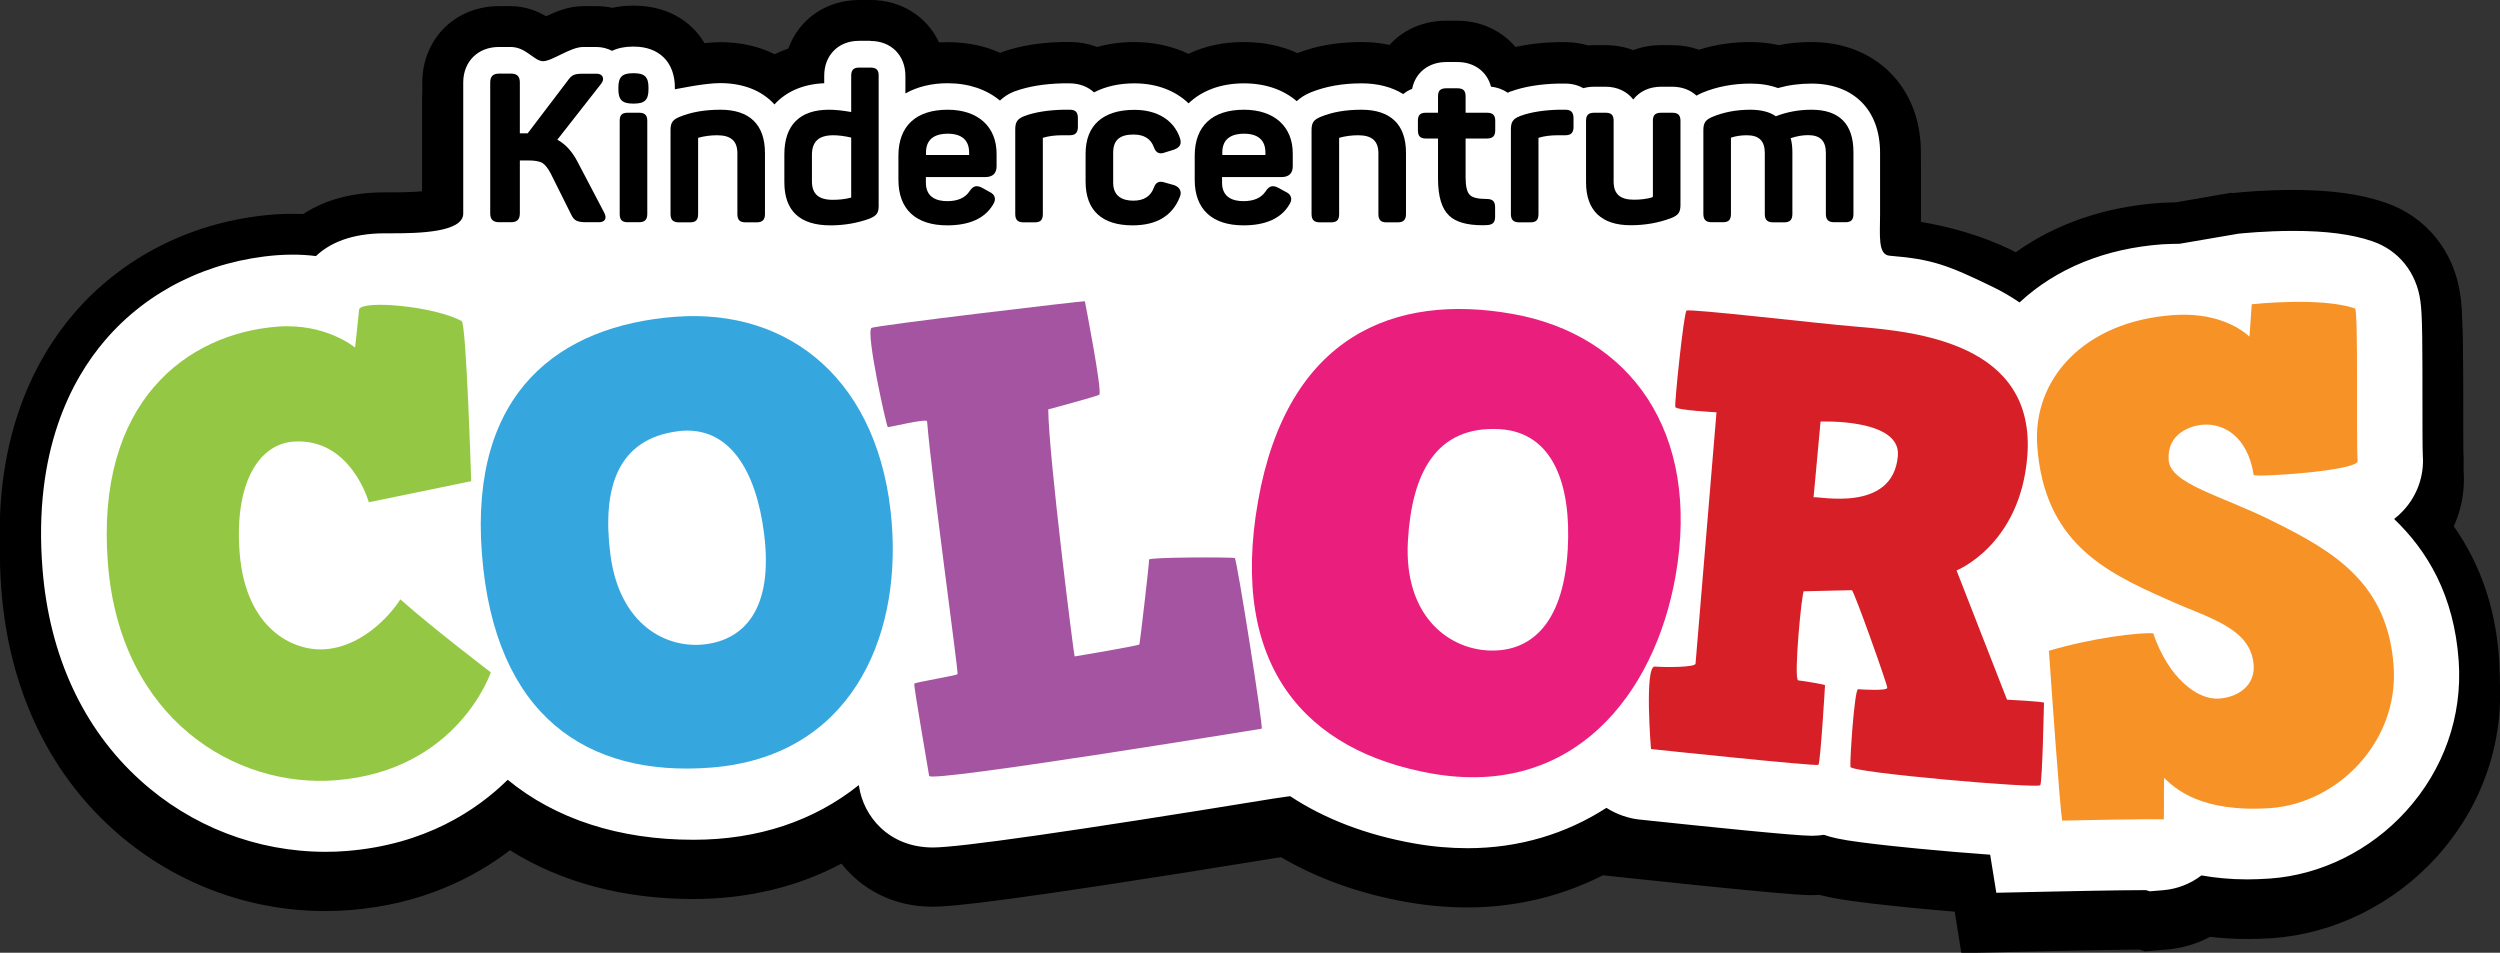 <?xml version="1.0" encoding="utf-8"?>
<!-- Generator: Adobe Illustrator 23.1.0, SVG Export Plug-In . SVG Version: 6.00 Build 0)  -->
<svg version="1.1" id="Layer_1" xmlns="http://www.w3.org/2000/svg" xmlns:xlink="http://www.w3.org/1999/xlink" x="0px" y="0px"
	 viewBox="0 0 207.56 79.1" style="enable-background:new 0 0 207.56 79.1;" xml:space="preserve">
<rect x="0" y="0" width="207.56" height="79.1" fill="#333333" stroke="none"/>
<style type="text/css">
	.st0{fill:#FFFFFF;}
	.st1{fill:#94C844;}
	.st2{fill:#36A7DE;}
	.st3{fill:#A454A0;}
	.st4{fill:#EA1E7D;}
	.st5{fill:#D61F27;}
	.st6{fill:#F69226;}
</style>
<g>
	<g>
		<path d="M163.76,74.54c-1.46-0.11-3.09-0.25-4.64-0.4c-1.1-0.11-3.21-0.32-4.93-0.55c-0.79-0.11-1.43-0.21-1.97-0.32
			c-0.33-0.07-0.65-0.15-0.97-0.24c-0.28,0.03-0.57,0.04-0.86,0.04c-1.15,0-6.05-0.46-14.58-1.37l-1.9-0.2l0.06-0.25
			c-0.19-0.07-0.38-0.15-0.56-0.24c-3.49,2.05-7.38,3.08-11.58,3.08c-1.55,0-3.15-0.14-4.75-0.43c-3.91-0.69-7.39-1.98-10.36-3.82
			l-0.83,0.12l-0.14,0.02c-16.72,2.72-25.98,4.04-28.3,4.04c-3.52,0-5.88-1.89-7.05-4.15c-3.67,2.33-7.98,3.51-12.84,3.51
			c-5.94,0-11.2-1.54-15.32-4.46c-2.76,2.37-7.09,4.89-13.33,5.39c-0.62,0.05-1.26,0.08-1.9,0.08c-6.12,0-11.99-2.27-16.54-6.39
			c-5.06-4.58-8.05-11.02-8.66-18.63C1,39.03,4.43,32.66,7.46,29.14c3.81-4.43,9.27-7.14,15.39-7.63c0.49-0.04,0.98-0.06,1.46-0.06
			c0.47,0,0.93,0.02,1.4,0.05c1.6-1.22,3.71-1.83,6.28-1.83l0.64,0c2.65,0,3.73-0.22,4.17-0.38V8.88c0-2.69,1.96-4.65,4.66-4.65
			h0.97c1.29,0,2.18,0.64,2.72,1.03c0.03,0.02,0.06,0.04,0.09,0.06c0.17-0.08,0.38-0.18,0.54-0.26c0.8-0.39,1.71-0.84,2.68-0.84
			h1.08c0.45,0,0.9,0.07,1.33,0.2c0.52-0.15,1.08-0.23,1.68-0.23h0.12c2.39,0,4.17,1.25,4.83,3.26c0.76-0.12,1.63-0.23,2.35-0.23
			c1.75,0,3.28,0.43,4.51,1.25c0.74-0.49,1.58-0.84,2.51-1.04c0.38-2.19,2.16-3.71,4.5-3.71h0.93c2.35,0,4.13,1.5,4.52,3.68
			c0.6-0.12,1.24-0.18,1.9-0.18c1.61,0,3.09,0.37,4.33,1.07c0.18-0.1,0.37-0.19,0.57-0.27l0.12-0.05c1.24-0.46,2.74-0.71,4.45-0.76
			l0.65,0c0.79,0,1.55,0.18,2.21,0.52c0.97-0.35,2.03-0.52,3.17-0.52c1.68,0,3.23,0.43,4.5,1.22c1.28-0.8,2.85-1.22,4.6-1.22
			c1.64,0,3.14,0.38,4.39,1.11c0.16-0.09,0.34-0.16,0.51-0.24c1.46-0.59,3.04-0.87,4.86-0.87c1.1,0,2.11,0.17,3.02,0.5
			c0.77-1.4,2.26-2.27,4.02-2.27H121c1.77,0,3.26,0.87,4.03,2.28c0.09,0.03,0.18,0.06,0.27,0.1c1.15-0.36,2.49-0.57,4.01-0.61
			l0.64,0c0.6,0,1.18,0.1,1.71,0.3c0.23-0.03,0.47-0.05,0.71-0.05h0.93c0.84,0,1.63,0.2,2.3,0.57c0.68-0.37,1.47-0.57,2.31-0.57
			h0.91c0.78,0,1.52,0.18,2.18,0.51c1.32-0.5,2.78-0.76,4.32-0.76c0.85,0,1.63,0.1,2.34,0.3c0.88-0.2,1.78-0.3,2.74-0.3
			c4.42,0,7.39,2.99,7.39,7.44v5.13c0,0.76-0.27,1.44-0.64,2.03c2.92,0.36,6.04,1.01,9.03,2.45c0.45,0.22,0.89,0.45,1.32,0.71
			c3.2-2.57,7.29-4.09,11.92-4.41c0.38-0.03,1.06-0.04,1.36-0.05l4.82-0.83l0.06-0.01c0.55-0.06,2.5-0.24,4.73-0.24
			c2.92,0,5.24,0.31,7.11,0.96c2.79,0.95,4.71,3.32,5.12,6.35c0.04,0.32,0.08,0.68,0.1,1.11c0.03,0.5,0.05,1.18,0.06,2.07
			c0.02,1.43,0.02,3.18,0.02,5.16c0,1.57,0,4.15,0.03,4.62c0.14,1.93-0.48,3.87-1.7,5.39c2.79,3.18,4.36,7.09,4.68,11.65
			c0.35,5.04-1.36,9.92-4.82,13.73c-3.25,3.58-7.79,5.82-12.45,6.14c-0.67,0.05-1.34,0.07-1.97,0.07c-1.18,0-2.33-0.08-3.43-0.24
			c-1.02,0.63-2.18,1.02-3.35,1.12l-1.52,0.13l-0.4-0.13c-2.26,0.01-6.94,0.11-6.99,0.11l-6.61,0.15L163.76,74.54z"/>
		<path d="M72.27,4.96c1.71,0,2.9,1.19,2.9,2.9v1.46c0.97-0.55,2.15-0.85,3.51-0.85c1.76,0,3.25,0.53,4.34,1.44
			c0.32-0.31,0.72-0.57,1.2-0.76l0.03-0.01l0.04-0.01c1.07-0.39,2.38-0.61,3.91-0.65l0.03,0h0.03h0.54c0.82,0,1.52,0.28,2.03,0.75
			c0.94-0.49,2.07-0.75,3.35-0.75c1.84,0,3.4,0.6,4.5,1.66c1.1-1.06,2.68-1.66,4.6-1.66c1.79,0,3.29,0.54,4.38,1.48
			c0.31-0.29,0.7-0.54,1.16-0.73c1.25-0.5,2.63-0.75,4.22-0.75c1.36,0,2.53,0.31,3.46,0.89c0.22-0.18,0.47-0.32,0.74-0.43
			c0.26-1.34,1.36-2.23,2.84-2.23H121c1.41,0,2.47,0.81,2.79,2.05c0.53,0.05,1,0.23,1.39,0.5c0.06-0.03,0.12-0.06,0.19-0.09
			l0.03-0.01l0.04-0.01c1.07-0.39,2.38-0.61,3.91-0.65l0.03,0h0.03h0.54c0.57,0,1.08,0.13,1.51,0.38c0.28-0.08,0.58-0.12,0.91-0.12
			h0.93c0.98,0,1.79,0.4,2.3,1.06c0.51-0.67,1.33-1.06,2.32-1.06h0.91c0.82,0,1.51,0.27,2.02,0.74c0.15-0.09,0.31-0.16,0.48-0.24
			c1.2-0.5,2.55-0.76,3.99-0.76c0.86,0,1.61,0.12,2.29,0.37c0.89-0.25,1.81-0.37,2.79-0.37c3.51,0,5.69,2.2,5.69,5.74v5.13
			c0,1.71-3.04,3.34-2.06,3.42c3.54,0.29,7.64,0.76,11.42,2.59c0.8,0.39,1.53,0.82,2.22,1.29c3.04-2.83,7.13-4.49,11.88-4.83
			c0.42-0.03,1.35-0.04,1.4-0.04l4.9-0.84c0.22-0.02,2.21-0.23,4.56-0.23h0c2.72,0,4.87,0.28,6.55,0.86
			c2.18,0.74,3.67,2.59,3.99,4.97c0.04,0.28,0.07,0.59,0.09,0.98c0.03,0.49,0.05,1.14,0.06,2c0.02,1.47,0.02,3.34,0.02,5.14
			c0,1.77,0,4.2,0.03,4.73c0.12,1.66-0.47,3.32-1.62,4.55c-0.24,0.26-0.49,0.49-0.76,0.7c2.73,2.61,4.98,6.3,5.36,11.8
			c0.32,4.58-1.24,9.01-4.38,12.47c-2.96,3.26-7.08,5.3-11.31,5.59c-0.63,0.04-1.25,0.07-1.85,0.07c-1.42,0-2.69-0.13-3.82-0.33
			c-0.92,0.71-2.02,1.12-3.1,1.22l-1.18,0.1l-0.33-0.1c-2.15,0-7.24,0.11-7.29,0.11l-5.13,0.11l-0.51-3.16
			c-1.86-0.13-4.07-0.32-5.94-0.5c-1.36-0.13-3.3-0.33-4.86-0.54c-0.78-0.1-1.39-0.2-1.86-0.3c-0.41-0.08-0.79-0.19-1.14-0.31
			c-0.32,0.05-0.66,0.08-1.02,0.08c-1.34,0-8.57-0.74-14.4-1.36l0,0c-0.79-0.1-1.75-0.39-2.64-0.96c-3.35,2.16-7.26,3.35-11.53,3.35
			c-1.45,0-2.94-0.13-4.45-0.4c-3.94-0.7-7.4-2.02-10.28-3.92l-1.46,0.21l-0.17,0.03c-16.4,2.67-25.83,4.02-28.03,4.02
			c-3.7,0-5.78-2.64-6.13-5.08c0-0.03-0.01-0.06-0.02-0.1c-3.72,2.98-8.38,4.54-13.73,4.54c-6.16,0-11.45-1.72-15.42-4.98
			c-2.6,2.56-6.88,5.39-13.36,5.91c-0.58,0.05-1.17,0.07-1.76,0.07c-5.7,0-11.17-2.11-15.4-5.95c-4.73-4.28-7.53-10.34-8.1-17.51
			c-0.77-9.76,2.42-15.71,5.23-18.99c3.51-4.09,8.57-6.59,14.23-7.04c0.44-0.03,0.89-0.05,1.32-0.05c0.68,0,1.33,0.04,1.94,0.12
			c1.13-1.07,2.92-1.89,5.73-1.89c0.19,0,0.4,0,0.64,0c2.16,0,5.87-0.08,5.87-1.64V8.41c0-1.74,1.22-2.95,2.96-2.95h0.97
			c1.3,0,1.95,1.18,2.7,1.18c0.75,0,2.27-1.18,3.33-1.18h1.08c0.48,0,0.93,0.12,1.32,0.32c0.48-0.23,1.05-0.35,1.69-0.35h0.12
			c2.1,0,3.4,1.3,3.4,3.39v0.15c0,0,0,0,0,0c0.12,0,2.39-0.51,3.76-0.51c1.94,0,3.49,0.64,4.51,1.77c0.96-1.06,2.37-1.69,4.13-1.76
			V7.85c0-1.71,1.18-2.9,2.88-2.9H72.27 M72.27,1.56h-0.93c-2.77,0-5.02,1.63-5.89,4.03c-0.39,0.13-0.77,0.29-1.13,0.47
			C63,5.4,61.47,5.06,59.82,5.06c-0.42,0-0.86,0.03-1.33,0.08c-1.14-1.93-3.24-3.11-5.85-3.11h-0.12c-0.58,0-1.14,0.06-1.68,0.18
			c-0.44-0.1-0.89-0.14-1.34-0.14h-1.08c-1.18,0-2.25,0.44-3.08,0.84c-0.7-0.41-1.69-0.84-2.95-0.84h-0.97
			c-3.63,0-6.36,2.73-6.36,6.35v9.02c-0.55,0.05-1.34,0.09-2.47,0.09l-0.34,0l-0.29,0c-2.69,0-4.95,0.6-6.77,1.8
			c-0.3-0.01-0.6-0.02-0.9-0.02c-0.52,0-1.06,0.02-1.59,0.06c-6.56,0.52-12.44,3.44-16.54,8.21c-3.23,3.77-6.91,10.55-6.04,21.47
			c0.64,8.05,3.82,14.88,9.21,19.76c4.86,4.4,11.14,6.83,17.68,6.83c0.68,0,1.37-0.03,2.04-0.08c5.96-0.47,10.31-2.69,13.29-4.97
			c4.23,2.66,9.43,4.05,15.22,4.05c4.5,0,8.68-1.01,12.3-2.94c1.64,2.08,4.23,3.58,7.58,3.58c1.54,0,6.18-0.42,28.57-4.06l0.15-0.02
			l0.2-0.03c3.04,1.78,6.53,3.03,10.42,3.72c1.7,0.3,3.4,0.45,5.04,0.45c3.98,0,7.82-0.92,11.26-2.67l2.55,0.27
			c12.94,1.38,14.31,1.38,14.76,1.38c0.23,0,0.46-0.01,0.69-0.02c0.26,0.07,0.52,0.13,0.79,0.19c0.58,0.12,1.26,0.23,2.09,0.34
			c1.74,0.24,3.87,0.45,4.99,0.56c1.1,0.11,2.25,0.21,3.34,0.3l0.08,0.52l0.47,2.92l2.96-0.07l5.13-0.11c0.05,0,4.38-0.1,6.69-0.11
			l0.47,0.15l0.68-0.06l1.18-0.1c1.22-0.1,2.44-0.47,3.54-1.05c1,0.12,2.03,0.18,3.09,0.18c0.67,0,1.38-0.02,2.09-0.07
			c5.09-0.36,10.04-2.8,13.59-6.7c3.78-4.16,5.65-9.48,5.26-14.99c-0.31-4.47-1.74-8.37-4.25-11.63c0.95-1.62,1.4-3.51,1.27-5.4
			c-0.03-0.47-0.03-3.07-0.03-4.47v-0.05c0-1.99,0-3.75-0.02-5.19c-0.01-0.93-0.03-1.6-0.06-2.14c-0.03-0.49-0.06-0.89-0.12-1.25
			c-0.5-3.67-2.84-6.56-6.26-7.72c-2.03-0.7-4.54-1.04-7.65-1.04c-2.32,0-4.34,0.19-4.9,0.25l-0.11,0.01l-0.12,0.02l-4.64,0.8
			c-0.36,0.01-0.95,0.02-1.32,0.05c-4.55,0.32-8.63,1.72-11.95,4.09c-0.15-0.07-0.29-0.15-0.44-0.22c-2.49-1.2-5.03-1.88-7.48-2.31
			c0.03-0.21,0.04-0.42,0.04-0.65V14.2c0-5.38-3.74-9.14-9.09-9.14c-0.94,0-1.83,0.08-2.7,0.26c-0.74-0.17-1.54-0.26-2.37-0.26
			c-1.5,0-2.93,0.21-4.26,0.64c-0.7-0.25-1.46-0.38-2.24-0.38h-0.91c-0.81,0-1.59,0.14-2.31,0.41c-0.72-0.27-1.5-0.41-2.31-0.41
			h-0.93c-0.18,0-0.35,0.01-0.52,0.02c-0.61-0.18-1.25-0.27-1.9-0.27h-0.54h-0.03h-0.02l-0.02,0l-0.03,0l-0.02,0l-0.02,0
			c-1.24,0.03-2.38,0.17-3.43,0.4c-1.15-1.36-2.89-2.18-4.84-2.18h-0.91c-1.9,0-3.57,0.75-4.71,2.01c-0.74-0.16-1.52-0.24-2.33-0.24
			c-1.97,0-3.71,0.3-5.32,0.92c-1.33-0.61-2.83-0.92-4.45-0.92c-1.69,0-3.25,0.33-4.6,0.98c-1.34-0.64-2.88-0.98-4.5-0.98
			c-1.08,0-2.11,0.14-3.08,0.41c-0.72-0.27-1.5-0.41-2.3-0.41h-0.54h-0.03h-0.02l-0.02,0l-0.03,0l-0.02,0l-0.02,0
			c-1.89,0.05-3.57,0.34-4.99,0.86L83.1,5.93l-0.02,0.01l-0.03,0.01c-1.31-0.58-2.78-0.89-4.37-0.89c-0.24,0-0.48,0.01-0.72,0.02
			C76.98,2.96,74.85,1.56,72.27,1.56L72.27,1.56z"/>
	</g>
	<g>
		<path class="st0" d="M163.76,72.52c-1.47-0.11-3.1-0.25-4.64-0.4c-1.37-0.13-3.33-0.34-4.93-0.55c-0.8-0.11-1.45-0.21-1.97-0.32
			c-0.33-0.07-0.65-0.15-0.96-0.24c-0.29,0.03-0.57,0.04-0.86,0.04c-0.42,0-1.7,0-14.58-1.37l-1.86-0.2l0.05-0.25
			c-0.2-0.08-0.4-0.16-0.6-0.25c-3.49,2.05-7.39,3.08-11.58,3.08c-1.55,0-3.14-0.14-4.75-0.43c-3.91-0.69-7.39-1.97-10.36-3.82
			l-0.83,0.12l-0.15,0.02c-16.72,2.72-25.98,4.04-28.3,4.04c-3.52,0-5.88-1.89-7.05-4.15c-3.67,2.33-7.98,3.51-12.84,3.51
			c-5.93,0-11.2-1.54-15.32-4.47c-2.76,2.37-7.09,4.89-13.33,5.39c-0.64,0.05-1.27,0.08-1.9,0.08c-6.12,0-11.99-2.27-16.54-6.39
			c-5.06-4.58-8.05-11.02-8.66-18.63C1,37.01,4.43,30.64,7.46,27.12c3.81-4.43,9.27-7.14,15.39-7.63c0.49-0.04,0.98-0.06,1.46-0.06
			c0.46,0,0.93,0.02,1.4,0.05c1.6-1.22,3.71-1.83,6.28-1.83l0.63,0c2.65,0,3.74-0.22,4.18-0.38V6.85c0-2.69,1.96-4.65,4.66-4.65
			h0.97c1.29,0,2.18,0.64,2.72,1.03c0.03,0.02,0.06,0.04,0.09,0.06c0.17-0.08,0.38-0.18,0.54-0.26c0.8-0.39,1.71-0.84,2.68-0.84
			h1.08c0.45,0,0.9,0.07,1.34,0.2c0.52-0.15,1.08-0.23,1.68-0.23h0.12c2.39,0,4.17,1.25,4.83,3.26c0.76-0.12,1.63-0.23,2.35-0.23
			c1.75,0,3.28,0.43,4.51,1.25c0.74-0.49,1.58-0.84,2.51-1.04c0.38-2.19,2.16-3.71,4.5-3.71h0.93c2.35,0,4.13,1.5,4.52,3.68
			c0.6-0.12,1.24-0.18,1.9-0.18c1.61,0,3.09,0.37,4.33,1.07c0.18-0.1,0.37-0.19,0.57-0.27l0.12-0.05c1.24-0.46,2.74-0.71,4.45-0.76
			l0.65,0c0.79,0,1.55,0.18,2.21,0.52c0.97-0.35,2.03-0.52,3.17-0.52c1.68,0,3.23,0.43,4.5,1.22c1.28-0.8,2.85-1.22,4.6-1.22
			c1.64,0,3.14,0.38,4.39,1.11c0.16-0.09,0.34-0.16,0.51-0.24c1.45-0.59,3.04-0.87,4.86-0.87c1.1,0,2.11,0.17,3.02,0.5
			c0.77-1.4,2.26-2.27,4.02-2.27H121c1.77,0,3.26,0.87,4.03,2.28c0.09,0.03,0.18,0.06,0.27,0.1c1.15-0.36,2.49-0.56,4.01-0.61
			l0.65,0c0.6,0,1.18,0.1,1.71,0.3c0.23-0.03,0.47-0.05,0.71-0.05h0.93c0.84,0,1.63,0.2,2.3,0.57c0.68-0.37,1.47-0.57,2.31-0.57
			h0.91c0.78,0,1.53,0.18,2.18,0.51c1.33-0.5,2.78-0.76,4.32-0.76c0.85,0,1.62,0.1,2.34,0.3c0.88-0.2,1.78-0.3,2.74-0.3
			c4.42,0,7.39,2.99,7.39,7.44v5.13c0,0.76-0.27,1.44-0.64,2.02c2.92,0.36,6.04,1.01,9.03,2.45c0.45,0.22,0.89,0.45,1.32,0.71
			c3.2-2.57,7.29-4.09,11.92-4.41c0.38-0.03,1.06-0.04,1.36-0.05l4.82-0.83l0.05-0.01c0.54-0.06,2.46-0.24,4.74-0.24
			c2.92,0,5.24,0.31,7.11,0.96c2.79,0.95,4.71,3.32,5.12,6.35c0.04,0.32,0.08,0.68,0.1,1.12c0.03,0.5,0.05,1.18,0.06,2.06
			c0.02,1.43,0.02,3.19,0.02,5.16c0,1.57,0,4.15,0.03,4.62c0.14,1.93-0.48,3.87-1.7,5.39c2.79,3.18,4.36,7.09,4.68,11.65
			c0.35,5.04-1.36,9.92-4.82,13.73c-3.25,3.58-7.79,5.82-12.45,6.14c-0.67,0.05-1.33,0.07-1.97,0.07c-1.18,0-2.33-0.08-3.43-0.25
			c-1.02,0.63-2.18,1.02-3.35,1.12l-1.52,0.13l-0.4-0.13c-1.87,0.01-5.42,0.08-6.91,0.11l-6.69,0.15L163.76,72.52z"/>
		<path d="M72.27,3.4c1.71,0,2.9,1.19,2.9,2.9v1.46c0.97-0.55,2.15-0.85,3.51-0.85c1.76,0,3.25,0.53,4.34,1.44
			c0.32-0.31,0.72-0.57,1.2-0.76l0.03-0.01l0.04-0.01c1.07-0.39,2.38-0.61,3.91-0.65h0.03h0.03h0.54c0.82,0,1.52,0.28,2.03,0.75
			c0.94-0.49,2.07-0.75,3.35-0.75c1.84,0,3.4,0.6,4.5,1.66c1.1-1.06,2.68-1.66,4.6-1.66c1.79,0,3.29,0.54,4.38,1.48
			c0.31-0.29,0.7-0.54,1.16-0.73c1.25-0.5,2.63-0.75,4.22-0.75c1.36,0,2.53,0.31,3.46,0.89c0.22-0.18,0.47-0.33,0.74-0.43
			c0.26-1.34,1.36-2.23,2.84-2.23H121c1.41,0,2.47,0.81,2.79,2.05c0.53,0.05,1,0.23,1.39,0.5c0.06-0.03,0.12-0.06,0.19-0.09
			l0.03-0.01l0.04-0.01c1.07-0.39,2.38-0.61,3.91-0.65h0.03h0.03h0.54c0.57,0,1.08,0.14,1.51,0.38c0.28-0.08,0.58-0.12,0.91-0.12
			h0.93c0.98,0,1.79,0.4,2.3,1.06c0.51-0.67,1.33-1.06,2.32-1.06h0.91c0.82,0,1.51,0.27,2.02,0.74c0.15-0.09,0.31-0.16,0.48-0.24
			c1.2-0.5,2.55-0.76,3.99-0.76c0.86,0,1.61,0.12,2.29,0.37c0.89-0.25,1.81-0.37,2.79-0.37c3.51,0,5.69,2.2,5.69,5.74v5.13
			c0,1.71-0.2,3.34,0.79,3.42c3.54,0.29,4.79,0.76,8.57,2.59c0.8,0.39,1.53,0.82,2.22,1.29c3.04-2.83,7.13-4.49,11.88-4.83
			c0.42-0.03,1.35-0.04,1.4-0.04l4.9-0.84c0.22-0.02,2.21-0.23,4.56-0.23h0c2.72,0,4.87,0.28,6.55,0.86
			c2.18,0.74,3.67,2.59,3.99,4.97c0.04,0.28,0.07,0.59,0.09,0.98c0.03,0.49,0.05,1.14,0.06,1.99c0.02,1.48,0.02,3.34,0.02,5.14
			c0,1.77,0,4.2,0.03,4.73c0.12,1.66-0.47,3.32-1.62,4.55c-0.24,0.26-0.49,0.49-0.76,0.7c2.73,2.61,4.98,6.3,5.36,11.79
			c0.32,4.58-1.24,9.01-4.38,12.47c-2.96,3.26-7.08,5.3-11.31,5.59c-0.63,0.04-1.25,0.07-1.85,0.07c-1.42,0-2.69-0.13-3.82-0.33
			c-0.92,0.71-2.02,1.12-3.1,1.22l-1.18,0.1l-0.33-0.1c-2.15,0-7.24,0.11-7.29,0.11l-5.13,0.11l-0.51-3.16
			c-1.86-0.13-4.07-0.32-5.94-0.5c-1.36-0.13-3.3-0.33-4.86-0.54c-0.78-0.1-1.39-0.2-1.86-0.3c-0.41-0.08-0.79-0.19-1.14-0.31
			c-0.32,0.05-0.66,0.08-1.02,0.08c-1.34,0-8.57-0.74-14.4-1.36l0,0c-0.79-0.1-1.75-0.39-2.64-0.96c-3.35,2.16-7.26,3.35-11.53,3.35
			c-1.45,0-2.94-0.13-4.45-0.4c-3.94-0.7-7.4-2.02-10.28-3.92l-1.46,0.21l-0.17,0.03c-16.4,2.67-25.83,4.02-28.03,4.02
			c-3.7,0-5.78-2.64-6.13-5.08c0-0.03-0.01-0.06-0.02-0.1c-3.72,2.98-8.38,4.54-13.73,4.54c-6.16,0-11.45-1.72-15.42-4.98
			c-2.6,2.56-6.88,5.39-13.36,5.91c-0.58,0.05-1.17,0.07-1.76,0.07c-5.7,0-11.17-2.11-15.4-5.95c-4.73-4.28-7.53-10.34-8.1-17.51
			C2.74,37.45,5.93,31.5,8.74,28.23c3.51-4.09,8.57-6.59,14.23-7.04c0.44-0.03,0.89-0.05,1.32-0.05c0.68,0,1.33,0.04,1.94,0.12
			c1.13-1.07,2.92-1.89,5.73-1.89c0.19,0,0.4,0,0.63,0c2.16,0,5.87-0.08,5.87-1.64V6.85c0-1.74,1.22-2.95,2.96-2.95h0.97
			c1.3,0,1.95,1.18,2.7,1.18c0.75,0,2.27-1.18,3.33-1.18h1.08c0.48,0,0.93,0.12,1.32,0.32c0.48-0.23,1.05-0.35,1.69-0.35h0.12
			c2.1,0,3.4,1.3,3.4,3.39v0.15c0,0,0,0,0,0c0.11,0,2.39-0.51,3.76-0.51c1.94,0,3.49,0.64,4.51,1.77c0.96-1.06,2.37-1.69,4.13-1.76
			V6.29c0-1.71,1.18-2.9,2.88-2.9H72.27 M72.27,0h-0.93c-2.77,0-5.02,1.62-5.89,4.03c-0.39,0.13-0.77,0.29-1.13,0.47
			C63,3.85,61.47,3.5,59.82,3.5c-0.42,0-0.86,0.03-1.33,0.08c-1.14-1.93-3.24-3.11-5.85-3.11h-0.12c-0.58,0-1.14,0.06-1.68,0.18
			c-0.44-0.1-0.89-0.14-1.34-0.14h-1.08c-1.18,0-2.25,0.44-3.08,0.84c-0.7-0.41-1.69-0.84-2.95-0.84h-0.97
			c-3.63,0-6.36,2.73-6.36,6.35v9.02c-0.55,0.05-1.34,0.09-2.48,0.09l-0.34,0l-0.29,0c-2.69,0-4.95,0.6-6.77,1.8
			c-0.3-0.01-0.6-0.02-0.9-0.02c-0.52,0-1.05,0.02-1.59,0.06c-6.57,0.52-12.44,3.44-16.55,8.21c-3.23,3.77-6.91,10.55-6.04,21.47
			c0.64,8.05,3.82,14.88,9.21,19.76c4.86,4.4,11.14,6.83,17.68,6.83c0.67,0,1.35-0.03,2.03-0.08c5.97-0.47,10.32-2.69,13.29-4.97
			c4.23,2.66,9.43,4.06,15.22,4.06c4.5,0,8.68-1.01,12.3-2.94c1.64,2.08,4.23,3.58,7.58,3.58c1.54,0,6.18-0.42,28.57-4.06l0.15-0.02
			l0.2-0.03c3.04,1.78,6.54,3.03,10.43,3.72c1.7,0.3,3.4,0.45,5.04,0.45c3.97,0,7.82-0.92,11.26-2.67l2.55,0.27
			c12.96,1.38,14.27,1.38,14.76,1.38c0.23,0,0.46-0.01,0.69-0.02c0.26,0.07,0.52,0.13,0.79,0.19c0.56,0.11,1.24,0.22,2.08,0.34
			c1.61,0.22,3.6,0.43,4.99,0.56c1.1,0.11,2.24,0.21,3.34,0.3l0.08,0.52l0.47,2.92l2.96-0.06l5.13-0.11l0.08,0
			c1.42-0.03,4.7-0.1,6.61-0.11l0.47,0.15l0.67-0.06l1.18-0.1c1.22-0.1,2.44-0.47,3.54-1.05c1,0.12,2.03,0.18,3.09,0.18
			c0.68,0,1.38-0.02,2.09-0.07c5.09-0.36,10.04-2.8,13.59-6.7c3.78-4.16,5.65-9.48,5.26-14.99c-0.31-4.47-1.74-8.36-4.25-11.63
			c0.95-1.62,1.4-3.51,1.27-5.4c-0.03-0.47-0.03-3.07-0.03-4.47v-0.05c0-1.98,0-3.75-0.02-5.19c-0.01-0.93-0.03-1.6-0.06-2.14
			c-0.03-0.49-0.06-0.88-0.12-1.25c-0.5-3.67-2.84-6.56-6.26-7.72c-2.03-0.7-4.54-1.04-7.64-1.04c-2.36,0-4.36,0.19-4.91,0.25
			l-0.11,0.01L185.27,16l-4.64,0.8c-0.36,0.01-0.95,0.02-1.32,0.05c-4.55,0.32-8.63,1.72-11.95,4.09c-0.14-0.07-0.29-0.15-0.44-0.22
			c-2.49-1.2-5.03-1.88-7.48-2.31c0.03-0.21,0.04-0.42,0.04-0.65v-5.13c0-5.38-3.74-9.14-9.09-9.14c-0.94,0-1.83,0.08-2.7,0.26
			c-0.74-0.17-1.54-0.26-2.37-0.26c-1.5,0-2.92,0.21-4.26,0.64c-0.7-0.25-1.46-0.38-2.24-0.38h-0.91c-0.81,0-1.59,0.14-2.31,0.41
			c-0.72-0.27-1.5-0.41-2.31-0.41h-0.93c-0.18,0-0.35,0.01-0.52,0.02c-0.61-0.18-1.25-0.27-1.9-0.27h-0.54h-0.03h-0.03h-0.05
			l-0.05,0c-1.24,0.03-2.38,0.17-3.42,0.4c-1.15-1.36-2.89-2.18-4.84-2.18h-0.91c-1.9,0-3.57,0.75-4.71,2.01
			c-0.74-0.16-1.51-0.24-2.33-0.24c-1.97,0-3.71,0.3-5.31,0.92c-1.33-0.61-2.83-0.92-4.45-0.92c-1.69,0-3.25,0.33-4.6,0.98
			c-1.34-0.64-2.88-0.98-4.5-0.98c-1.08,0-2.11,0.14-3.08,0.41c-0.72-0.27-1.5-0.41-2.3-0.41h-0.54h-0.03H88.2h-0.05l-0.05,0
			c-1.89,0.05-3.57,0.34-4.98,0.86L83.1,4.37l-0.02,0.01l-0.03,0.01c-1.31-0.59-2.78-0.89-4.37-0.89c-0.24,0-0.48,0.01-0.72,0.02
			C76.98,1.4,74.85,0,72.27,0L72.27,0z"/>
	</g>
	<g>
		<path d="M47.99,13.51c-0.46-0.91-1.04-1.55-1.72-1.91l3.65-4.66c0.15-0.2,0.19-0.4,0.11-0.57c-0.05-0.1-0.18-0.25-0.51-0.25h-1.08
			c-0.7,0-0.95,0.07-1.28,0.54l-3.35,4.41h-0.14h-0.51V6.85c0-0.51-0.23-0.74-0.74-0.74h-0.97c-0.52,0-0.75,0.23-0.75,0.74v10.86
			c0,0.51,0.23,0.74,0.75,0.74h0.97c0.51,0,0.74-0.23,0.74-0.74v-4.39h0.7c0.53,0,0.94,0.07,1.19,0.22
			c0.22,0.15,0.46,0.45,0.68,0.88l1.71,3.43c0.25,0.51,0.54,0.6,1.3,0.6h0.98c0.25,0,0.41-0.07,0.5-0.21
			c0.09-0.15,0.07-0.35-0.07-0.61L47.99,13.51z"/>
		<path d="M52.65,6.08h-0.12c-0.87,0-1.19,0.32-1.19,1.18v0.15c0,0.87,0.32,1.19,1.19,1.19h0.12c0.88,0,1.19-0.31,1.19-1.19V7.26
			C53.84,6.4,53.52,6.08,52.65,6.08z"/>
		<path d="M53.05,9.36h-0.93c-0.48,0-0.67,0.19-0.67,0.67v7.73c0,0.49,0.19,0.69,0.67,0.69h0.93c0.48,0,0.69-0.21,0.69-0.69v-7.73
			C53.74,9.56,53.54,9.36,53.05,9.36z"/>
		<path d="M59.82,9.11c-1.31,0-2.41,0.19-3.39,0.59c-0.59,0.24-0.76,0.49-0.76,1.12v6.95c0,0.48,0.21,0.69,0.69,0.69h0.93
			c0.48,0,0.67-0.2,0.67-0.69v-6.31c0-0.01,0-0.01,0.01-0.02c0.5-0.14,1.03-0.21,1.57-0.21c1.15,0,1.68,0.48,1.68,1.5v5.04
			c0,0.49,0.2,0.69,0.67,0.69h0.93c0.48,0,0.69-0.21,0.69-0.69v-5.09C63.5,10.34,62.23,9.11,59.82,9.11z"/>
		<path d="M72.27,5.61h-0.93c-0.48,0-0.67,0.2-0.67,0.69v3c-0.73-0.13-1.34-0.19-1.85-0.19c-2.42,0-3.7,1.28-3.7,3.7v2.32
			c0,2.38,1.29,3.58,3.83,3.58c1.14,0,2.23-0.19,3.22-0.55c0.62-0.25,0.78-0.48,0.78-1.08V6.29C72.96,5.81,72.75,5.61,72.27,5.61z
			 M69.14,16.59c-1.18,0-1.73-0.49-1.73-1.53v-2.2c0-1.11,0.57-1.63,1.78-1.63c0.4,0,0.9,0.06,1.48,0.19v4.96
			c0,0.01,0,0.02-0.03,0.03C70.2,16.53,69.7,16.59,69.14,16.59z"/>
		<path d="M78.68,9.11c-2.64,0-4.09,1.36-4.09,3.82v2c0,2.44,1.44,3.78,4.05,3.78c1.83,0,3.11-0.57,3.79-1.7
			c0.16-0.24,0.21-0.45,0.15-0.64c-0.05-0.18-0.19-0.33-0.43-0.44l-0.58-0.32c-0.2-0.11-0.35-0.15-0.48-0.15
			c-0.27,0-0.45,0.2-0.59,0.41c-0.37,0.56-0.98,0.83-1.86,0.83c-0.81,0-1.77-0.27-1.77-1.53V14.7h4.95c0.6,0,0.92-0.32,0.92-0.89
			v-1.03C82.75,10.51,81.19,9.11,78.68,9.11z M76.88,12.66c0-1.29,0.98-1.56,1.8-1.56c1.17,0,1.78,0.54,1.78,1.56v0.21h-3.58V12.66z
			"/>
		<path d="M88.8,9.11h-0.54c-1.28,0.03-2.36,0.21-3.2,0.52c-0.6,0.24-0.77,0.49-0.77,1.12v7.02c0,0.48,0.21,0.69,0.69,0.69h0.93
			c0.48,0,0.67-0.2,0.67-0.69v-6.29c0-0.02,0-0.03,0-0.04l0,0c0,0,0.01,0,0.03-0.01l0.01,0l0.01,0c0.42-0.13,0.95-0.2,1.56-0.2h0.61
			c0.48,0,0.69-0.21,0.69-0.69V9.8C89.49,9.31,89.29,9.11,88.8,9.11z"/>
		<path d="M97.51,15.38l-0.78-0.22c-0.14-0.05-0.26-0.07-0.36-0.07c-0.35,0-0.49,0.27-0.58,0.51c-0.26,0.7-0.83,1.06-1.69,1.06
			c-0.77,0-1.68-0.26-1.68-1.49v-2.5c0-1.02,0.53-1.5,1.68-1.5c0.88,0,1.43,0.34,1.69,1.03c0.09,0.25,0.24,0.53,0.59,0.53
			c0.1,0,0.22-0.02,0.36-0.08l0.74-0.23c0.5-0.19,0.64-0.47,0.48-0.97c-0.51-1.48-1.88-2.33-3.78-2.33c-2.61,0-4.05,1.29-4.05,3.63
			v2.33c0,2.38,1.35,3.63,3.9,3.63c1.99,0,3.31-0.79,3.92-2.35c0.09-0.21,0.1-0.4,0.03-0.56C97.91,15.61,97.75,15.48,97.51,15.38z"
			/>
		<path d="M103.28,9.11c-2.64,0-4.09,1.36-4.09,3.82v2c0,2.44,1.44,3.78,4.05,3.78c1.83,0,3.11-0.57,3.79-1.7
			c0.16-0.24,0.21-0.45,0.15-0.64c-0.05-0.18-0.19-0.33-0.43-0.44l-0.59-0.32c-0.2-0.11-0.34-0.15-0.48-0.15
			c-0.27,0-0.45,0.2-0.59,0.41c-0.37,0.56-0.98,0.83-1.86,0.83c-0.81,0-1.77-0.27-1.77-1.53V14.7h4.95c0.6,0,0.92-0.32,0.92-0.89
			v-1.03C107.35,10.51,105.79,9.11,103.28,9.11z M101.48,12.66c0-1.29,0.98-1.56,1.8-1.56c1.17,0,1.78,0.54,1.78,1.56v0.21h-3.58
			V12.66z"/>
		<path d="M113.04,9.11c-1.31,0-2.42,0.19-3.39,0.59c-0.59,0.24-0.76,0.49-0.76,1.12v6.95c0,0.48,0.21,0.69,0.69,0.69h0.93
			c0.48,0,0.67-0.2,0.67-0.69v-6.31c0-0.01,0-0.01,0.01-0.02c0.5-0.14,1.03-0.21,1.57-0.21c1.15,0,1.68,0.48,1.68,1.5v5.04
			c0,0.49,0.2,0.69,0.67,0.69h0.93c0.48,0,0.69-0.21,0.69-0.69v-5.09C116.73,10.34,115.45,9.11,113.04,9.11z"/>
		<path d="M123.45,9.36h-1.77V8c0-0.48-0.2-0.67-0.69-0.67h-0.91c-0.49,0-0.69,0.19-0.69,0.67v1.36h-1c-0.48,0-0.67,0.19-0.67,0.67
			v0.78c0,0.49,0.19,0.69,0.67,0.69h1v3.31c0,1.51,0.31,2.52,0.93,3.1c0.56,0.53,1.49,0.79,2.76,0.79c0.11,0,0.23,0,0.35-0.01
			c0.5-0.02,0.7-0.22,0.7-0.7v-0.78c0-0.49-0.2-0.69-0.7-0.69c-0.71,0-1.18-0.11-1.39-0.33c-0.24-0.22-0.36-0.71-0.36-1.46V11.5
			h1.77c0.48,0,0.69-0.21,0.69-0.69v-0.78C124.14,9.56,123.94,9.36,123.45,9.36z"/>
		<path d="M129.95,9.11h-0.54c-1.28,0.03-2.36,0.21-3.2,0.52c-0.6,0.24-0.77,0.49-0.77,1.12v7.02c0,0.48,0.21,0.69,0.69,0.69h0.93
			c0.48,0,0.67-0.2,0.67-0.69v-6.29c0-0.02,0-0.03,0-0.04c0,0,0,0,0,0c0,0,0.01,0,0.03-0.01l0.01,0l0.01,0
			c0.42-0.13,0.95-0.2,1.56-0.2h0.61c0.48,0,0.69-0.21,0.69-0.69V9.8C130.63,9.31,130.43,9.11,129.95,9.11z"/>
		<path d="M138.83,9.36h-0.91c-0.49,0-0.69,0.19-0.69,0.67v6.23c0,0.08-0.02,0.11-0.08,0.13c-0.44,0.13-0.93,0.19-1.5,0.19
			c-1.15,0-1.68-0.48-1.68-1.51v-5.04c0-0.48-0.19-0.67-0.67-0.67h-0.93c-0.49,0-0.69,0.19-0.69,0.67v5.11
			c0,2.33,1.28,3.56,3.7,3.56c1.21,0,2.35-0.2,3.38-0.6c0.6-0.24,0.76-0.48,0.76-1.1v-6.97C139.52,9.56,139.32,9.36,138.83,9.36z"/>
		<path d="M150.4,9.11c-1.05,0-2.02,0.18-2.96,0.54c-0.53-0.36-1.23-0.54-2.12-0.54c-1.15,0-2.21,0.2-3.14,0.59
			c-0.58,0.24-0.76,0.5-0.76,1.11v6.95c0,0.48,0.21,0.69,0.69,0.69h0.93c0.48,0,0.67-0.2,0.67-0.69v-6.29
			c0-0.03,0.01-0.04,0.03-0.05c0.4-0.13,0.83-0.19,1.29-0.19c1.02,0,1.49,0.47,1.49,1.48v5.06c0,0.48,0.21,0.69,0.69,0.69h0.91
			c0.48,0,0.69-0.21,0.69-0.69v-5.13c0-0.45-0.05-0.84-0.14-1.17c0.52-0.17,0.99-0.25,1.44-0.25c1.01,0,1.48,0.47,1.48,1.48v5.06
			c0,0.48,0.21,0.69,0.69,0.69h0.93c0.48,0,0.67-0.2,0.67-0.69v-5.13C153.88,10.3,152.71,9.11,150.4,9.11z"/>
	</g>
	<g>
		<g>
			<g>
				<path class="st1" d="M38.33,26.65c0.39,0.24,0.79,13.3,0.79,13.3l-8.5,1.75c0,0-1.5-5.41-6.3-5.03
					c-2.77,0.22-4.89,3.34-4.42,9.26c0.5,6.29,4.46,8.18,7.12,7.97c3.41-0.27,5.74-3.35,6.22-4.14c2.6,2.32,7.51,6.06,7.51,6.06
					s-2.73,8.16-12.87,8.96c-8.32,0.66-17.9-5.07-18.92-17.98c-1.07-13.49,6.59-19.09,14.05-19.68c4.05-0.32,6.47,1.74,6.47,1.74
					s0.29-2.63,0.34-3.19C30.13,24.91,35.92,25.39,38.33,26.65z"/>
			</g>
		</g>
		<g>
			<g>
				<path class="st2" d="M74.04,43.46c0.75,9.68-3.52,19.38-15.03,20.27c-10.24,0.79-17.95-4.25-19-17.74
					c-1.04-13.5,6.48-18.95,16.05-19.69C65.63,25.57,73.13,31.7,74.04,43.46z M50.67,45.98c0.74,5.93,4.69,7.91,7.89,7.51
					c3.14-0.39,5.67-2.82,4.88-9.16c-0.65-5.22-2.88-9.06-7.14-8.53C51.23,36.44,49.99,40.56,50.67,45.98z"/>
			</g>
		</g>
		<g>
			<g>
				<path class="st3" d="M90.07,25.01c0.01,0.05,1.49,7.62,1.19,7.77c-0.3,0.15-4.23,1.21-4.23,1.21
					c0.03,3.86,2.14,20.52,2.19,20.51c0.05-0.01,5.35-0.89,5.38-1c0.04-0.11,0.83-6.83,0.8-7.04c-0.03-0.21,6.95-0.21,7.12-0.13
					c0.17,0.08,2.39,14.14,2.23,14.17c-0.16,0.02-27.53,4.5-27.61,3.92c-0.08-0.58-1.31-7.54-1.23-7.66
					c0.09-0.12,3.5-0.67,3.59-0.79c0.09-0.12-2.11-15.96-2.53-20.99c-0.04-0.26-3.14,0.51-3.26,0.48c-0.11-0.04-1.84-7.84-1.36-8.23
					C72.64,27.02,90.06,24.96,90.07,25.01z"/>
			</g>
		</g>
		<g>
			<g>
				<path class="st4" d="M139.11,47.83c-1.74,9.86-8.51,18.46-20.24,16.39c-10.43-1.85-16.85-8.87-14.42-22.62
					s11.35-17.27,21.11-15.54C135.32,27.78,141.23,35.84,139.11,47.83z M116.89,44.91c-0.35,6.16,3.29,8.9,6.61,9.09
					c3.26,0.19,6.28-1.8,6.66-8.38c0.31-5.42-1.23-9.73-5.65-9.99C119.23,35.33,117.21,39.28,116.89,44.91z"/>
			</g>
		</g>
		<g>
			<g>
				<path class="st5" d="M137.39,55.34c0.89,0.07,3.35,0.07,3.38-0.24l1.74-20.87c0,0-3.34-0.17-3.42-0.44
					c-0.08-0.27,0.7-7.8,0.93-8c0.23-0.19,11.02,1.08,13.99,1.32c5.05,0.42,15.09,1.36,14.3,10.83c-0.61,7.34-5.87,9.42-5.87,9.42
					l4.19,10.73c0,0,3.08,0.15,3.07,0.26c-0.01,0.1-0.13,6.54-0.31,6.84c-0.18,0.3-15.69-1.04-15.76-1.52
					c-0.06-0.48,0.33-6.47,0.64-6.45c0.31,0.03,2.4,0.15,2.42-0.11c0.02-0.26-2.78-8.1-2.94-8.11c-0.16-0.01-3.84,0.1-3.99,0.09
					c-0.16-0.01-0.88,7.37-0.46,7.4c0.42,0.04,2.23,0.34,2.22,0.4c0,0.05-0.38,6.47-0.55,6.61c-0.17,0.14-13.89-1.31-13.89-1.31
					C137.07,62.34,136.51,55.27,137.39,55.34z M150.57,41.29c0.33-0.13,6.6,1.34,7-3.45c0.26-3.12-6.42-2.84-6.42-2.84
					S150.56,41.4,150.57,41.29z"/>
			</g>
		</g>
		<g>
			<g>
				<path class="st6" d="M186.95,25.26c0,0,5.76-0.63,8.57,0.35c0.29,0.09,0.09,10.88,0.22,12.66c0.06,0.83-8.61,1.39-8.63,1.16
					c-0.5-3.2-2.48-4.29-4.2-4.17c-1,0.07-3.02,0.71-2.86,2.94c0.14,2,4.39,2.93,8.68,5.09c5.15,2.54,9.52,5.19,10,12.03
					c0.44,6.28-4.67,11.38-10.23,11.77c-5.72,0.4-7.93-1.62-8.83-2.51c-0.03,1.23,0.02,3.46-0.04,3.46
					c-0.29-0.09-8.42,0.09-8.42,0.09c-0.2-1.22-0.9-11.21-1.1-14.1c3.72-1.1,7.54-1.53,8.66-1.45c1.26,3.71,3.68,5.55,5.46,5.42
					c1.61-0.11,2.99-1.1,2.88-2.77c-0.22-3.17-3.85-3.92-7.31-5.52c-5.13-2.27-10.1-4.76-10.66-12.71
					c-0.39-5.5,3.86-10.32,11.3-10.84c3.22-0.23,5.31,0.86,6.32,1.79L186.95,25.26z"/>
			</g>
		</g>
	</g>
</g>
</svg>
